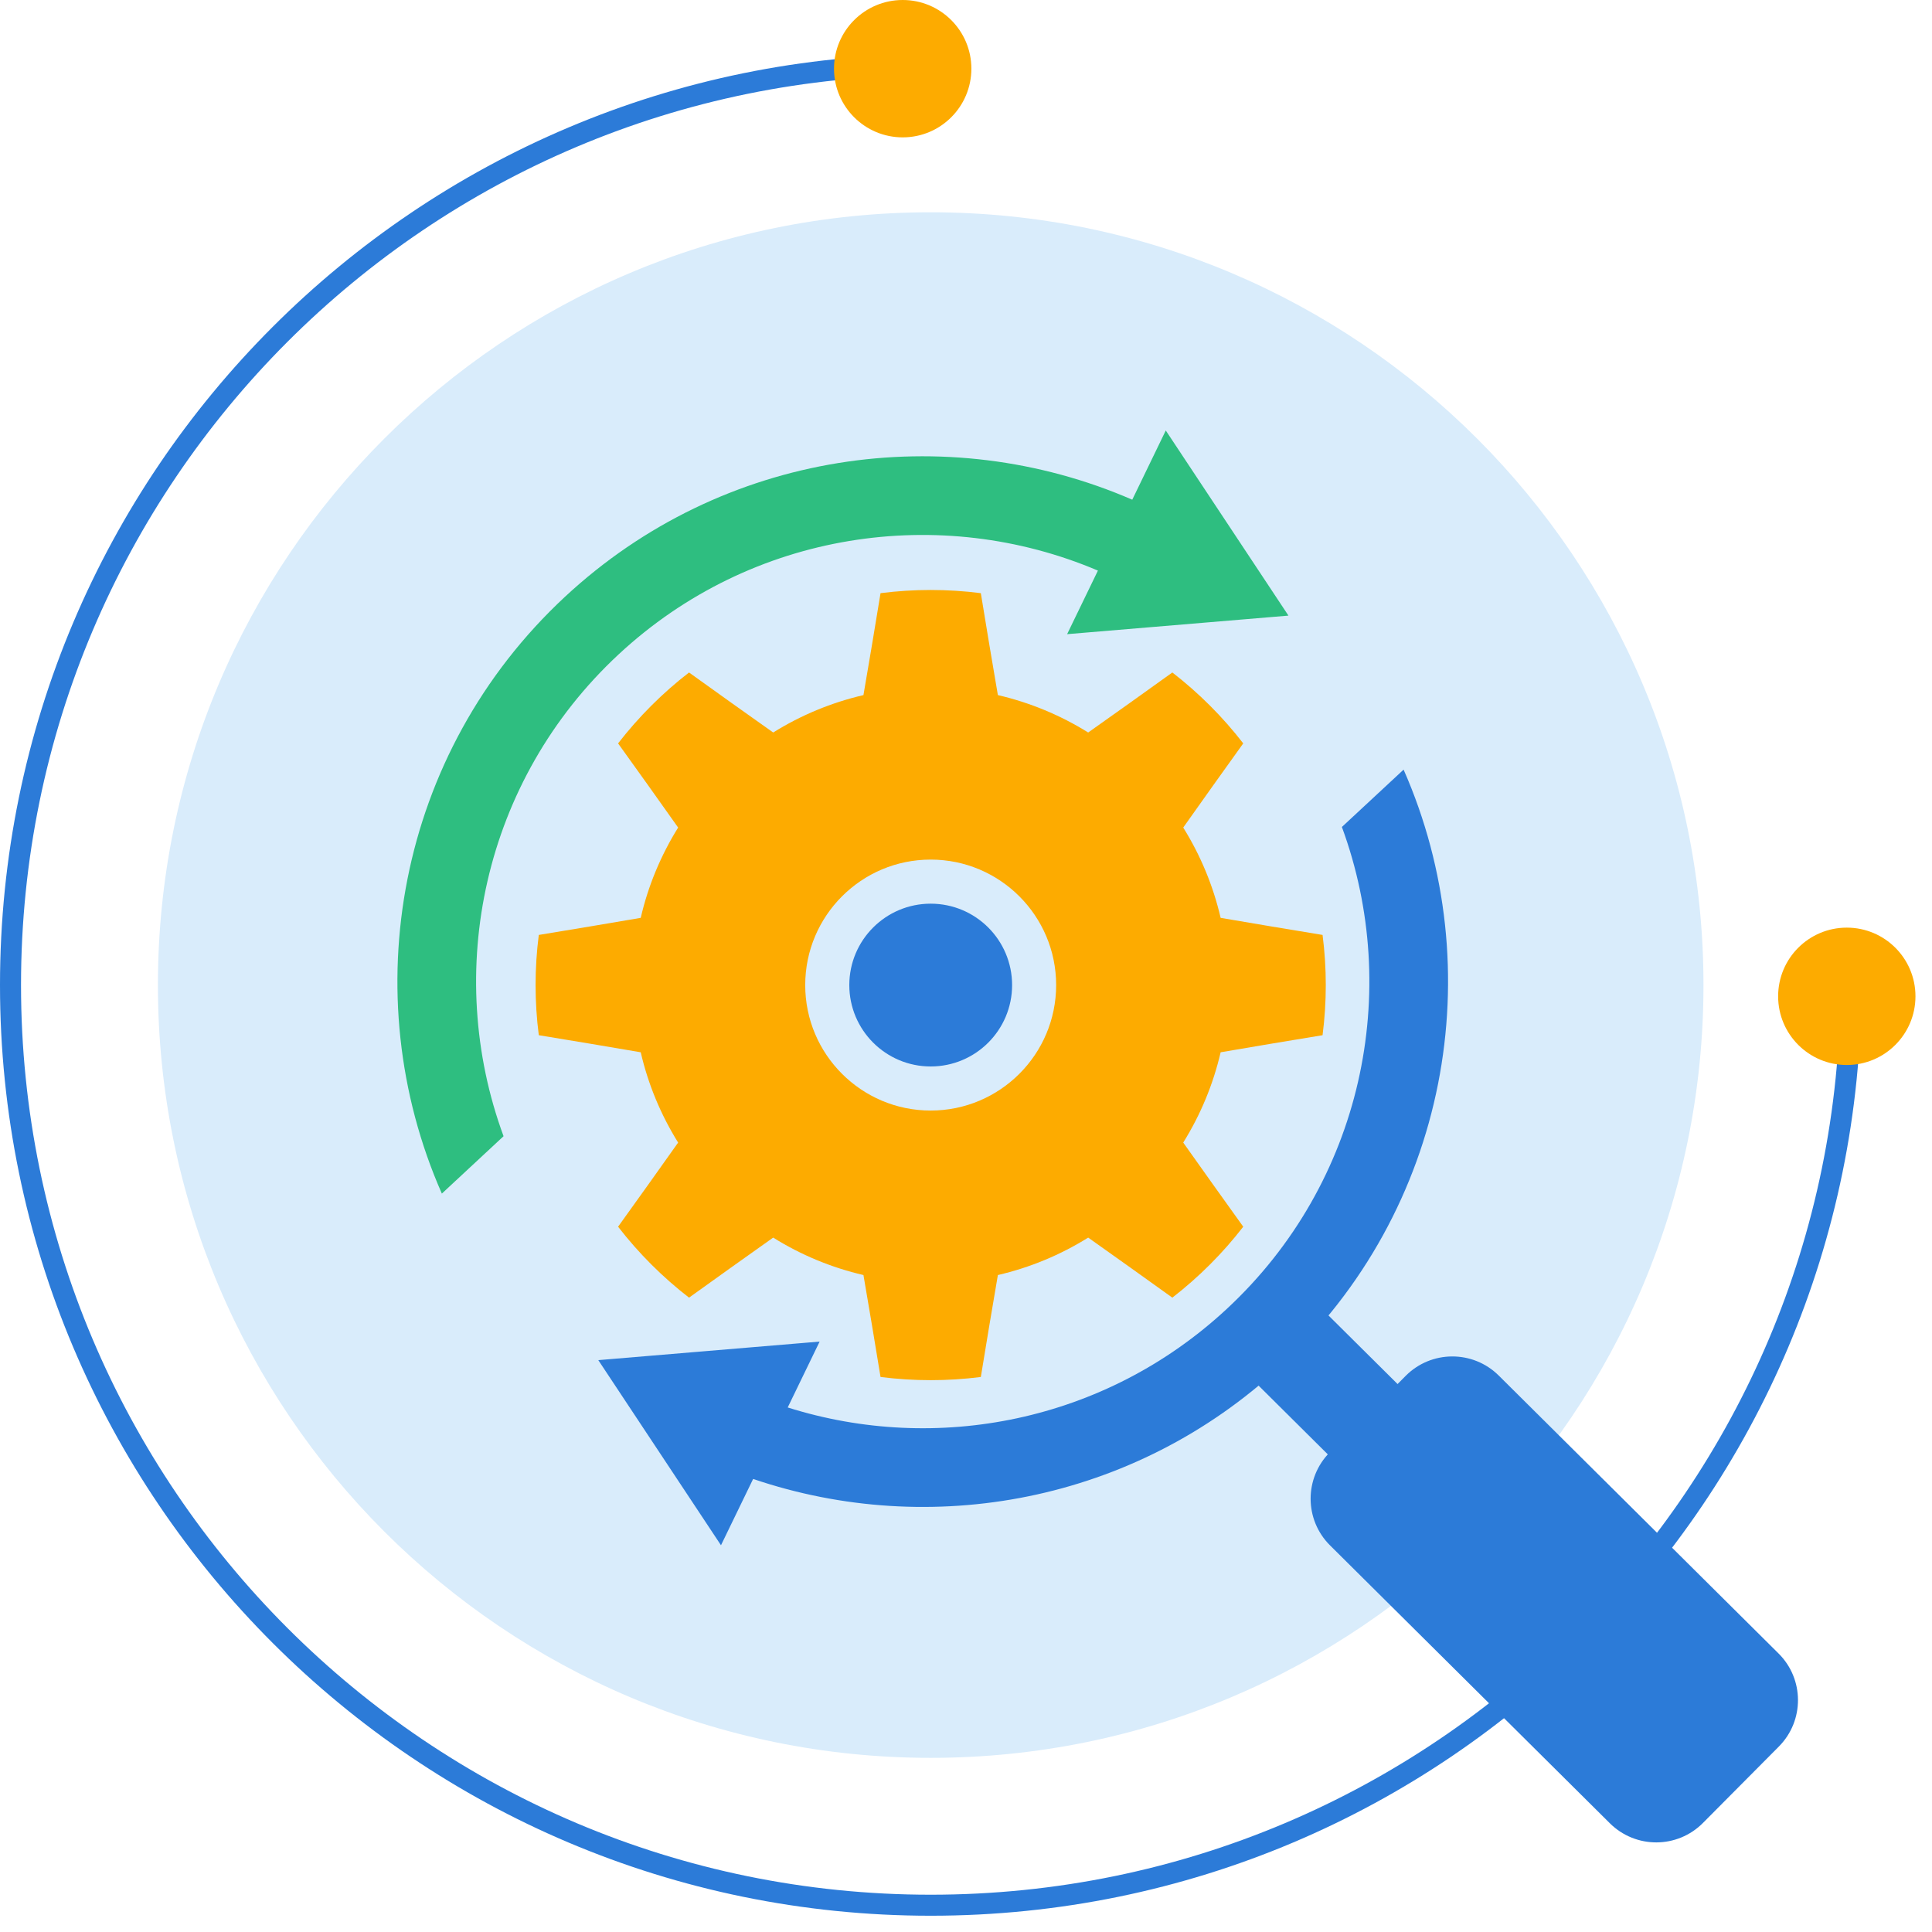 <svg width="50" height="50" viewBox="0 0 50 50" fill="none" xmlns="http://www.w3.org/2000/svg">
<path fill-rule="evenodd" clip-rule="evenodd" d="M24.086 1.407C10.784 1.407 0 12.191 0 25.494C0 38.787 10.793 49.579 24.086 49.579C37.388 49.579 48.172 38.796 48.172 25.494H47.628C47.628 38.495 37.088 49.035 24.086 49.035C11.093 49.035 0.544 38.486 0.544 25.494C0.544 12.492 11.084 1.951 24.086 1.951V1.407Z" fill="#2C7BD8"/>
<path d="M24.086 45.493C35.132 45.493 44.086 36.539 44.086 25.494C44.086 14.448 35.132 5.494 24.086 5.494C13.041 5.494 4.087 14.448 4.087 25.494C4.087 36.539 13.041 45.493 24.086 45.493Z" fill="#D9ECFB"/>
<path d="M23.362 3.555C24.344 3.555 25.139 2.759 25.139 1.777C25.139 0.796 24.344 0 23.362 0C22.38 0 21.584 0.796 21.584 1.777C21.584 2.759 22.38 3.555 23.362 3.555Z" fill="#FDAB00"/>
<path d="M47.795 27.562C48.777 27.562 49.572 26.766 49.572 25.784C49.572 24.803 48.777 24.007 47.795 24.007C46.813 24.007 46.018 24.803 46.018 25.784C46.018 26.766 46.813 27.562 47.795 27.562Z" fill="#FDAB00"/>
<path d="M24.086 27.6C25.25 27.6 26.193 26.657 26.193 25.494C26.193 24.33 25.25 23.387 24.086 23.387C22.923 23.387 21.98 24.33 21.98 25.494C21.98 26.657 22.923 27.6 24.086 27.6Z" fill="#2C7BD8"/>
<path fill-rule="evenodd" clip-rule="evenodd" d="M25.384 15.351C24.522 15.241 23.65 15.241 22.788 15.351C22.645 16.231 22.497 17.11 22.346 17.989C21.52 18.181 20.73 18.508 20.01 18.957C19.282 18.443 18.556 17.924 17.832 17.404C17.145 17.935 16.528 18.552 15.996 19.239C16.517 19.963 17.035 20.689 17.55 21.417C17.101 22.138 16.773 22.927 16.582 23.754C15.703 23.905 14.823 24.052 13.944 24.196C13.833 25.057 13.833 25.929 13.944 26.791C14.823 26.935 15.703 27.082 16.582 27.233C16.773 28.06 17.101 28.849 17.55 29.57C17.035 30.297 16.517 31.023 15.996 31.747C16.528 32.435 17.145 33.051 17.832 33.583C18.556 33.062 19.282 32.545 20.01 32.029C20.73 32.479 21.52 32.806 22.346 32.998C22.497 33.877 22.645 34.756 22.788 35.636C23.65 35.746 24.522 35.746 25.384 35.636C25.527 34.756 25.674 33.877 25.825 32.998C26.652 32.806 27.442 32.479 28.162 32.029C28.89 32.545 29.616 33.062 30.34 33.583C31.027 33.051 31.644 32.435 32.175 31.747C31.655 31.023 31.137 30.297 30.622 29.57C31.071 28.849 31.398 28.06 31.59 27.233C32.469 27.082 33.349 26.935 34.228 26.791C34.339 25.929 34.339 25.057 34.228 24.196C33.349 24.052 32.469 23.905 31.59 23.754C31.398 22.927 31.071 22.138 30.622 21.417C31.137 20.689 31.655 19.963 32.175 19.239C31.644 18.552 31.027 17.935 30.34 17.404C29.616 17.924 28.89 18.443 28.162 18.957C27.442 18.508 26.652 18.181 25.825 17.989C25.674 17.11 25.527 16.231 25.384 15.351ZM24.086 22.246C25.878 22.246 27.333 23.701 27.333 25.494C27.333 27.286 25.878 28.741 24.086 28.741C22.294 28.741 20.839 27.286 20.839 25.494C20.839 23.701 22.294 22.246 24.086 22.246Z" fill="#FDAB00"/>
<path fill-rule="evenodd" clip-rule="evenodd" d="M20.386 36.425C24.227 37.637 28.595 36.807 31.753 33.871C35.269 30.602 36.29 25.646 34.728 21.402L36.325 19.918C38.595 25.07 37.493 31.315 33.139 35.362C29.348 38.888 24.074 39.832 19.491 38.275L18.659 39.991L15.484 35.2L21.212 34.72L20.386 36.425Z" fill="#2C7BD8"/>
<path fill-rule="evenodd" clip-rule="evenodd" d="M29.303 12.932L30.17 11.141L33.345 15.932L27.617 16.412L28.414 14.767C24.343 13.036 19.455 13.732 16.008 16.937C12.492 20.206 11.47 25.161 13.032 29.405L11.435 30.89C9.166 25.737 10.268 19.493 14.621 15.445C18.701 11.652 24.497 10.847 29.303 12.932Z" fill="#2EBE80"/>
<path fill-rule="evenodd" clip-rule="evenodd" d="M37.121 36.764L34.033 33.698L32.227 35.517L35.314 38.583L37.121 36.764Z" fill="#2C7BD8"/>
<path fill-rule="evenodd" clip-rule="evenodd" d="M46.037 45.2C46.7 44.532 46.696 43.453 46.028 42.791C44.173 40.948 40.643 37.442 38.787 35.599C38.12 34.937 37.041 34.94 36.378 35.608C35.767 36.224 35.025 36.97 34.414 37.586C33.751 38.254 33.754 39.332 34.422 39.995C36.277 41.838 39.808 45.344 41.663 47.186C42.331 47.849 43.409 47.846 44.072 47.178C44.684 46.562 45.425 45.816 46.037 45.2Z" fill="#2C7BD8"/>
</svg>
